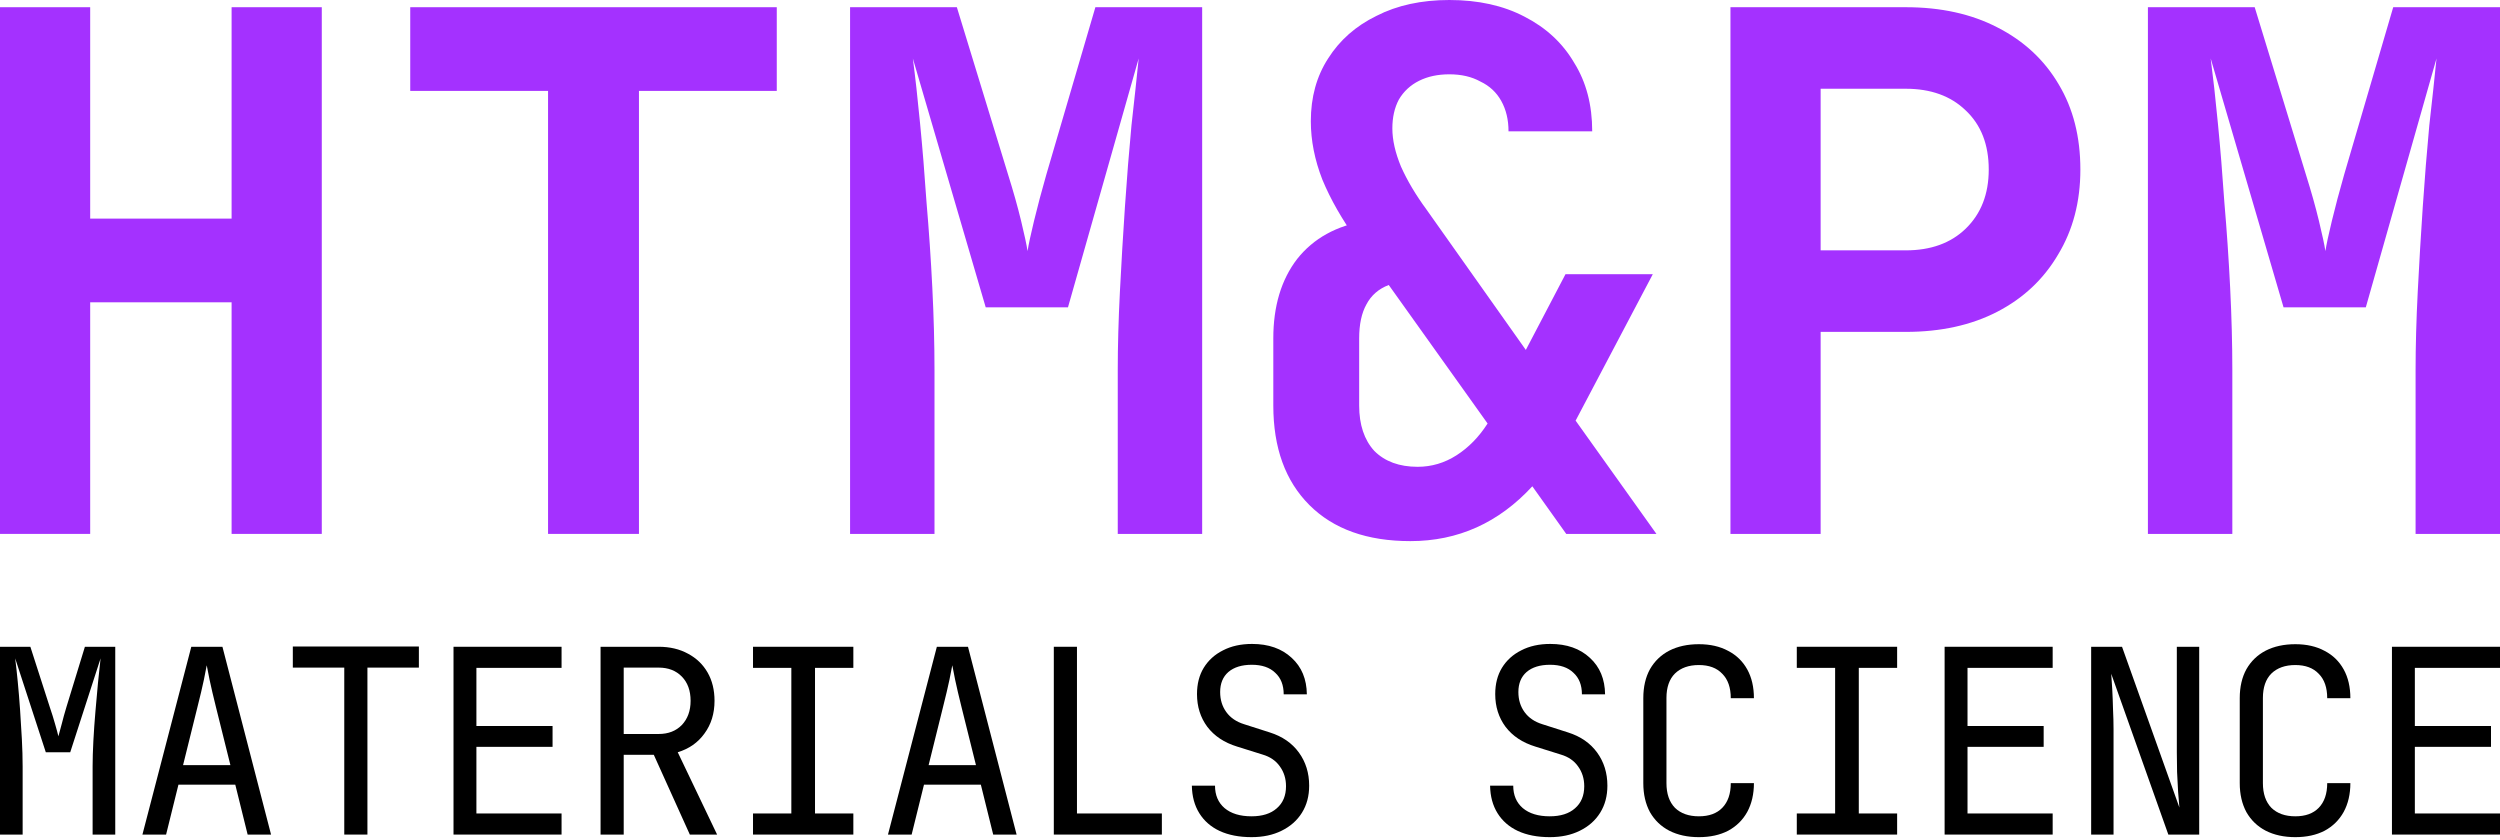 <svg width="396" height="133" viewBox="0 0 396 133" fill="none" xmlns="http://www.w3.org/2000/svg">
<path d="M340.229 84.57V1.143H357.144L365.258 27.657C366.096 30.323 366.782 32.761 367.315 34.971C367.848 37.18 368.191 38.78 368.343 39.771C368.496 38.78 368.839 37.18 369.372 34.971C369.905 32.761 370.553 30.323 371.315 27.657L379.086 1.143H396V84.57H382.629V58.627C382.629 54.818 382.743 50.666 382.972 46.17C383.2 41.675 383.467 37.18 383.772 32.685C384.077 28.19 384.419 23.923 384.8 19.885C385.257 15.847 385.638 12.304 385.943 9.257L374.743 48.685H361.715L350.172 9.257C350.553 12.152 350.934 15.581 351.315 19.542C351.696 23.428 352.039 27.618 352.344 32.114C352.725 36.533 353.029 41.028 353.258 45.599C353.486 50.17 353.601 54.513 353.601 58.627V84.57H340.229Z" fill="#A431FF"/>
<path d="M274.104 84.57V1.143H301.875C307.436 1.143 312.274 2.209 316.389 4.343C320.579 6.476 323.817 9.485 326.103 13.371C328.389 17.18 329.531 21.676 329.531 26.857C329.531 31.961 328.35 36.456 325.989 40.342C323.703 44.228 320.503 47.237 316.389 49.37C312.274 51.504 307.436 52.571 301.875 52.571H288.389V84.57H274.104ZM288.389 39.656H301.875C305.836 39.656 308.998 38.514 311.36 36.228C313.798 33.866 315.017 30.742 315.017 26.857C315.017 22.895 313.798 19.771 311.36 17.485C308.998 15.2 305.836 14.057 301.875 14.057H288.389V39.656Z" fill="#A431FF"/>
<path d="M223.406 85.713C216.549 85.713 211.216 83.808 207.407 79.999C203.597 76.189 201.692 70.932 201.692 64.228V53.599C201.692 48.495 202.95 44.304 205.464 41.028C208.054 37.752 211.711 35.733 216.435 34.971L214.949 38.057C212.587 34.781 210.759 31.581 209.464 28.457C208.245 25.333 207.635 22.247 207.635 19.2C207.635 15.39 208.549 12.076 210.378 9.257C212.207 6.362 214.759 4.114 218.035 2.514C221.311 0.838 225.159 0 229.578 0C234.149 0 238.111 0.876 241.463 2.629C244.892 4.381 247.52 6.819 249.349 9.943C251.254 12.99 252.206 16.609 252.206 20.8H238.949C238.949 18.971 238.568 17.371 237.806 16C237.044 14.628 235.94 13.6 234.492 12.914C233.121 12.152 231.482 11.771 229.578 11.771C227.749 11.771 226.149 12.114 224.778 12.8C223.406 13.486 222.34 14.476 221.578 15.771C220.892 17.066 220.549 18.59 220.549 20.343C220.549 22.171 221.006 24.19 221.921 26.4C222.911 28.609 224.244 30.857 225.921 33.142L241.692 55.428L247.977 43.428H261.806L249.577 66.628L262.377 84.57H248.092L242.72 77.028C237.387 82.818 230.949 85.713 223.406 85.713ZM224.549 73.942C226.759 73.942 228.816 73.332 230.721 72.113C232.625 70.894 234.263 69.218 235.635 67.085L219.978 45.142C218.378 45.752 217.197 46.78 216.435 48.228C215.673 49.599 215.292 51.39 215.292 53.599V64.228C215.292 67.275 216.092 69.675 217.692 71.428C219.368 73.104 221.654 73.942 224.549 73.942Z" fill="#A431FF"/>
<path d="M134.652 84.57V1.143H151.566L159.681 27.657C160.519 30.323 161.204 32.761 161.738 34.971C162.271 37.18 162.614 38.78 162.766 39.771C162.919 38.78 163.261 37.18 163.795 34.971C164.328 32.761 164.976 30.323 165.738 27.657L173.509 1.143H190.423V84.57H177.052V58.627C177.052 54.818 177.166 50.666 177.395 46.17C177.623 41.675 177.89 37.18 178.195 32.685C178.499 28.19 178.842 23.923 179.223 19.885C179.68 15.847 180.061 12.304 180.366 9.257L169.166 48.685H156.138L144.595 9.257C144.976 12.152 145.357 15.581 145.738 19.542C146.119 23.428 146.462 27.618 146.766 32.114C147.147 36.533 147.452 41.028 147.681 45.599C147.909 50.17 148.024 54.513 148.024 58.627V84.57H134.652Z" fill="#A431FF"/>
<path d="M86.812 84.57V14.399H64.983V1.143H123.04V14.399H101.211V84.57H86.812Z" fill="#A431FF"/>
<path d="M0 84.57V1.143H14.286V34.628H36.685V1.143H50.971V84.57H36.685V47.885H14.286V84.57H0Z" fill="#A431FF"/>
<path d="M378.885 132.196V102.448H396V105.79H382.512V114.999H394.574V118.3H382.512V128.854H396V132.196H378.885Z" fill="black"/>
<path d="M363.578 132.604C361.785 132.604 360.223 132.264 358.892 131.585C357.588 130.906 356.569 129.928 355.836 128.651C355.13 127.347 354.776 125.812 354.776 124.046V110.599C354.776 108.806 355.13 107.271 355.836 105.994C356.569 104.717 357.588 103.739 358.892 103.06C360.223 102.381 361.785 102.041 363.578 102.041C365.371 102.041 366.92 102.394 368.224 103.101C369.528 103.78 370.533 104.758 371.239 106.035C371.946 107.311 372.299 108.833 372.299 110.599H368.631C368.631 108.914 368.183 107.624 367.287 106.727C366.417 105.804 365.181 105.342 363.578 105.342C361.976 105.342 360.712 105.79 359.789 106.687C358.892 107.583 358.444 108.873 358.444 110.558V124.046C358.444 125.73 358.892 127.034 359.789 127.958C360.712 128.855 361.976 129.303 363.578 129.303C365.181 129.303 366.417 128.855 367.287 127.958C368.183 127.034 368.631 125.73 368.631 124.046H372.299C372.299 125.785 371.946 127.306 371.239 128.61C370.533 129.887 369.528 130.879 368.224 131.585C366.92 132.264 365.371 132.604 363.578 132.604Z" fill="black"/>
<path d="M331.239 132.196V102.448H336.129L345.217 127.917C345.162 127.238 345.094 126.409 345.013 125.431C344.958 124.426 344.904 123.38 344.85 122.294C344.823 121.18 344.809 120.134 344.809 119.156V102.448H348.354V132.196H343.464L334.418 106.727C334.472 107.379 334.526 108.208 334.581 109.213C334.635 110.191 334.676 111.237 334.703 112.351C334.757 113.437 334.785 114.483 334.785 115.488V132.196H331.239Z" fill="black"/>
<path d="M308.027 132.196V102.448H325.142V105.79H311.654V114.999H323.716V118.3H311.654V128.854H325.142V132.196H308.027Z" fill="black"/>
<path d="M284.612 132.196V128.854H290.684V105.79H284.612V102.448H300.505V105.79H294.433V128.854H300.505V132.196H284.612Z" fill="black"/>
<path d="M269.102 132.604C267.309 132.604 265.747 132.264 264.416 131.585C263.112 130.906 262.093 129.928 261.359 128.651C260.653 127.347 260.3 125.812 260.3 124.046V110.599C260.3 108.806 260.653 107.271 261.359 105.994C262.093 104.717 263.112 103.739 264.416 103.06C265.747 102.381 267.309 102.041 269.102 102.041C270.895 102.041 272.443 102.394 273.747 103.101C275.051 103.78 276.057 104.758 276.763 106.035C277.469 107.311 277.822 108.833 277.822 110.599H274.155C274.155 108.914 273.707 107.624 272.81 106.727C271.941 105.804 270.705 105.342 269.102 105.342C267.499 105.342 266.236 105.79 265.312 106.687C264.416 107.583 263.967 108.873 263.967 110.558V124.046C263.967 125.73 264.416 127.034 265.312 127.958C266.236 128.855 267.499 129.303 269.102 129.303C270.705 129.303 271.941 128.855 272.81 127.958C273.707 127.034 274.155 125.73 274.155 124.046H277.822C277.822 125.785 277.469 127.306 276.763 128.61C276.057 129.887 275.051 130.879 273.747 131.585C272.443 132.264 270.895 132.604 269.102 132.604Z" fill="black"/>
<path d="M245.483 132.603C243.527 132.603 241.843 132.277 240.43 131.625C239.045 130.973 237.972 130.036 237.211 128.814C236.45 127.591 236.056 126.138 236.029 124.453H239.697C239.697 125.948 240.199 127.129 241.205 127.999C242.237 128.868 243.663 129.303 245.483 129.303C247.195 129.303 248.526 128.882 249.477 128.039C250.455 127.197 250.944 126.029 250.944 124.535C250.944 123.34 250.618 122.294 249.966 121.397C249.341 120.501 248.431 119.876 247.236 119.523L243.201 118.259C241.164 117.635 239.588 116.589 238.474 115.122C237.388 113.655 236.844 111.929 236.844 109.946C236.844 108.343 237.197 106.958 237.904 105.79C238.637 104.594 239.656 103.671 240.96 103.019C242.264 102.34 243.799 102 245.565 102C248.173 102 250.265 102.734 251.84 104.201C253.416 105.64 254.217 107.569 254.245 109.987H250.577C250.577 108.52 250.129 107.379 249.232 106.564C248.363 105.722 247.127 105.301 245.524 105.301C243.948 105.301 242.712 105.681 241.816 106.442C240.946 107.202 240.512 108.262 240.512 109.62C240.512 110.843 240.838 111.902 241.49 112.799C242.142 113.695 243.079 114.334 244.302 114.714L248.377 116.018C250.36 116.643 251.895 117.702 252.981 119.197C254.068 120.691 254.611 122.443 254.611 124.453C254.611 126.083 254.231 127.51 253.47 128.732C252.71 129.955 251.637 130.905 250.251 131.585C248.893 132.264 247.304 132.603 245.483 132.603Z" fill="black"/>
<path d="M198.244 132.603C196.288 132.603 194.604 132.277 193.191 131.625C191.806 130.973 190.732 130.036 189.972 128.814C189.211 127.591 188.817 126.138 188.79 124.453H192.458C192.458 125.948 192.96 127.129 193.965 127.999C194.998 128.868 196.424 129.303 198.244 129.303C199.956 129.303 201.287 128.882 202.238 128.039C203.216 127.197 203.705 126.029 203.705 124.535C203.705 123.34 203.379 122.294 202.727 121.397C202.102 120.501 201.192 119.876 199.996 119.523L195.962 118.259C193.925 117.635 192.349 116.589 191.235 115.122C190.148 113.655 189.605 111.929 189.605 109.946C189.605 108.343 189.958 106.958 190.665 105.79C191.398 104.594 192.417 103.671 193.721 103.019C195.025 102.34 196.56 102 198.326 102C200.934 102 203.025 102.734 204.601 104.201C206.177 105.64 206.978 107.569 207.005 109.987H203.338C203.338 108.52 202.89 107.379 201.993 106.564C201.124 105.722 199.888 105.301 198.285 105.301C196.709 105.301 195.473 105.681 194.577 106.442C193.707 107.202 193.273 108.262 193.273 109.62C193.273 110.843 193.599 111.902 194.251 112.799C194.903 113.695 195.84 114.334 197.062 114.714L201.137 116.018C203.121 116.643 204.655 117.702 205.742 119.197C206.829 120.691 207.372 122.443 207.372 124.453C207.372 126.083 206.992 127.51 206.231 128.732C205.47 129.955 204.397 130.905 203.012 131.585C201.654 132.264 200.064 132.603 198.244 132.603Z" fill="black"/>
<path d="M166.924 132.196V102.448H170.591V128.854H184.039V132.196H166.924Z" fill="black"/>
<path d="M140.655 132.196L148.398 102.448H153.329L161.03 132.196H157.322L155.366 124.29H146.36L144.404 132.196H140.655ZM147.094 121.193H154.592L152.31 112.025C151.875 110.286 151.536 108.832 151.291 107.664C151.047 106.496 150.897 105.735 150.843 105.382C150.788 105.735 150.639 106.496 150.395 107.664C150.15 108.832 149.81 110.272 149.376 111.984L147.094 121.193Z" fill="black"/>
<path d="M119.277 132.196V128.854H125.349V105.79H119.277V102.448H135.17V105.79H129.098V128.854H135.17V132.196H119.277Z" fill="black"/>
<path d="M95.129 132.196V102.448H104.338C106.104 102.448 107.653 102.815 108.984 103.548C110.315 104.255 111.347 105.246 112.081 106.523C112.814 107.8 113.181 109.294 113.181 111.006C113.181 113.016 112.651 114.741 111.592 116.181C110.56 117.621 109.147 118.612 107.354 119.156L113.589 132.196H109.269L103.564 119.563H98.796V132.196H95.129ZM98.796 116.263H104.338C105.86 116.263 107.082 115.787 108.006 114.836C108.93 113.858 109.391 112.581 109.391 111.006C109.391 109.403 108.93 108.126 108.006 107.175C107.082 106.224 105.86 105.749 104.338 105.749H98.796V116.263Z" fill="black"/>
<path d="M71.836 132.196V102.448H88.951V105.79H75.463V114.999H87.525V118.3H75.463V128.854H88.951V132.196H71.836Z" fill="black"/>
<path d="M54.533 132.196V105.749H46.383V102.407H66.35V105.749H58.2V132.196H54.533Z" fill="black"/>
<path d="M22.56 132.196L30.302 102.448H35.233L42.935 132.196H39.226L37.27 124.29H28.265L26.309 132.196H22.56ZM28.998 121.193H36.496L34.214 112.025C33.779 110.286 33.44 108.832 33.195 107.664C32.951 106.496 32.801 105.735 32.747 105.382C32.693 105.735 32.543 106.496 32.299 107.664C32.054 108.832 31.715 110.272 31.28 111.984L28.998 121.193Z" fill="black"/>
<path d="M0 132.196V102.448H4.809L7.906 112.065C8.204 112.935 8.476 113.804 8.721 114.673C8.965 115.515 9.142 116.167 9.25 116.629C9.386 116.167 9.563 115.515 9.78 114.673C9.997 113.804 10.242 112.921 10.514 112.025L13.448 102.448H18.256V132.196H14.67V121.397C14.67 120.202 14.711 118.843 14.792 117.322C14.874 115.801 14.982 114.252 15.118 112.677C15.254 111.074 15.39 109.552 15.526 108.113C15.689 106.646 15.825 105.369 15.933 104.282L11.125 119.156H7.254L2.404 104.282C2.54 105.342 2.676 106.578 2.812 107.99C2.948 109.376 3.07 110.856 3.179 112.432C3.287 113.981 3.382 115.529 3.464 117.078C3.545 118.626 3.586 120.066 3.586 121.397V132.196H0Z" fill="black"/>
</svg>
